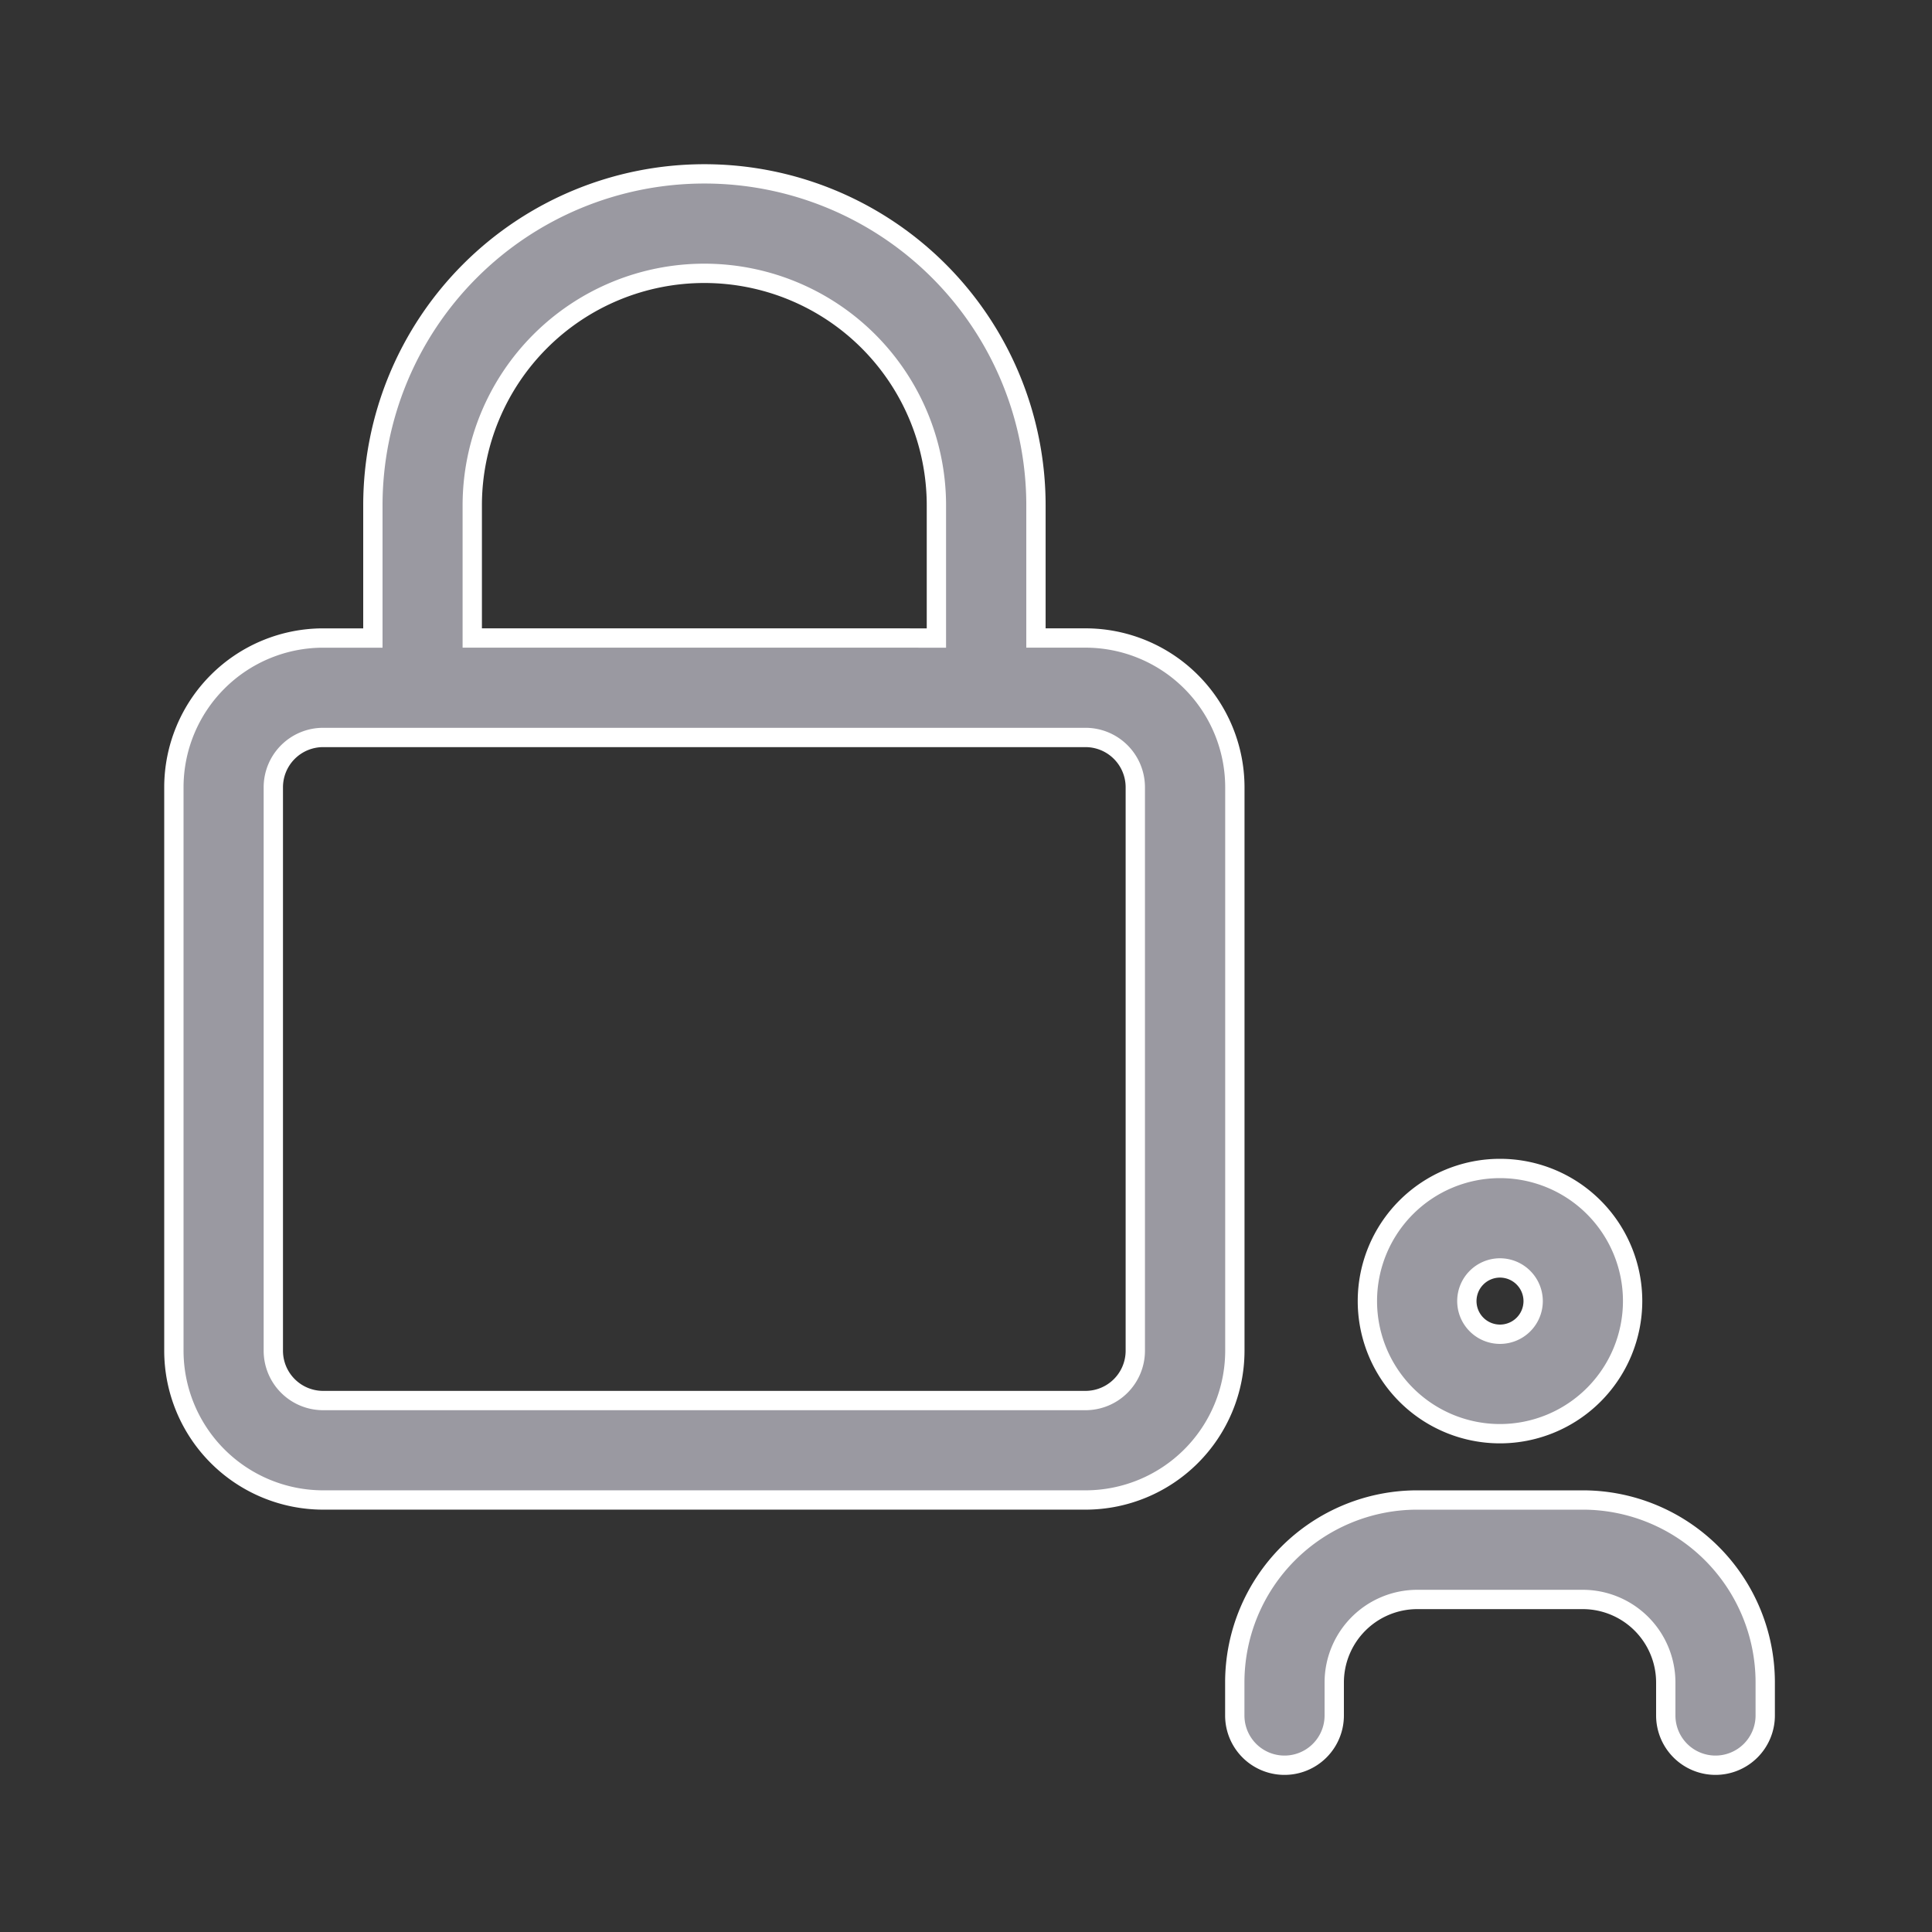 <svg xmlns="http://www.w3.org/2000/svg" xmlns:xlink="http://www.w3.org/1999/xlink" width="100" height="100" viewBox="0 0 100 100">
  <rect x="0" y="0" width="100" height="100" fill="#333333" stroke="none"/>
  <defs>
    <clipPath id="clip-Icon-user-password">
      <rect width="100" height="100"/>
    </clipPath>
  </defs>
  <g id="Icon-user-password" clip-path="url(#clip-Icon-user-password)">
    <g id="_3064494" data-name="3064494" transform="translate(9.005 9)">
      <path id="Trazado_521" data-name="Trazado 521" d="M24.864,28.728a6.864,6.864,0,1,1,6.864-6.864A6.871,6.871,0,0,1,24.864,28.728Zm0-8.58a1.716,1.716,0,1,0,1.716,1.716A1.721,1.721,0,0,0,24.864,20.148Z" transform="translate(43.771 36.48)" fill="#9a99a1" stroke="#fff" stroke-width="1"/>
      <path id="Trazado_522" data-name="Trazado 522" d="M40.882,33.728a2.575,2.575,0,0,1-2.574-2.574V29.438a4.3,4.3,0,0,0-4.29-4.29h-8.58a4.3,4.3,0,0,0-4.29,4.29v1.716a2.574,2.574,0,0,1-5.148,0V29.438A9.446,9.446,0,0,1,25.438,20h8.58a9.446,9.446,0,0,1,9.438,9.438v1.716A2.575,2.575,0,0,1,40.882,33.728Z" transform="translate(38.907 48.64)" fill="#9a99a1" stroke="#fff" stroke-width="1"/>
      <path id="Unión_1" data-name="Unión 1" d="M7.721,68.639A7.732,7.732,0,0,1,0,60.918V31.745a7.732,7.732,0,0,1,7.721-7.721H10.3V17.16a17.16,17.16,0,1,1,34.321,0v6.863h2.572a7.734,7.734,0,0,1,7.723,7.721V60.918a7.734,7.734,0,0,1-7.723,7.721ZM5.147,31.745V60.918a2.579,2.579,0,0,0,2.574,2.574H47.189a2.579,2.579,0,0,0,2.574-2.574V31.745a2.579,2.579,0,0,0-2.574-2.574H7.721A2.579,2.579,0,0,0,5.147,31.745Zm34.321-7.721V17.16a12.012,12.012,0,1,0-24.024,0v6.863Z" transform="translate(-0.005)" fill="#9a99a1" stroke="#fff" stroke-width="1"/>
    </g>
  </g>
</svg>
